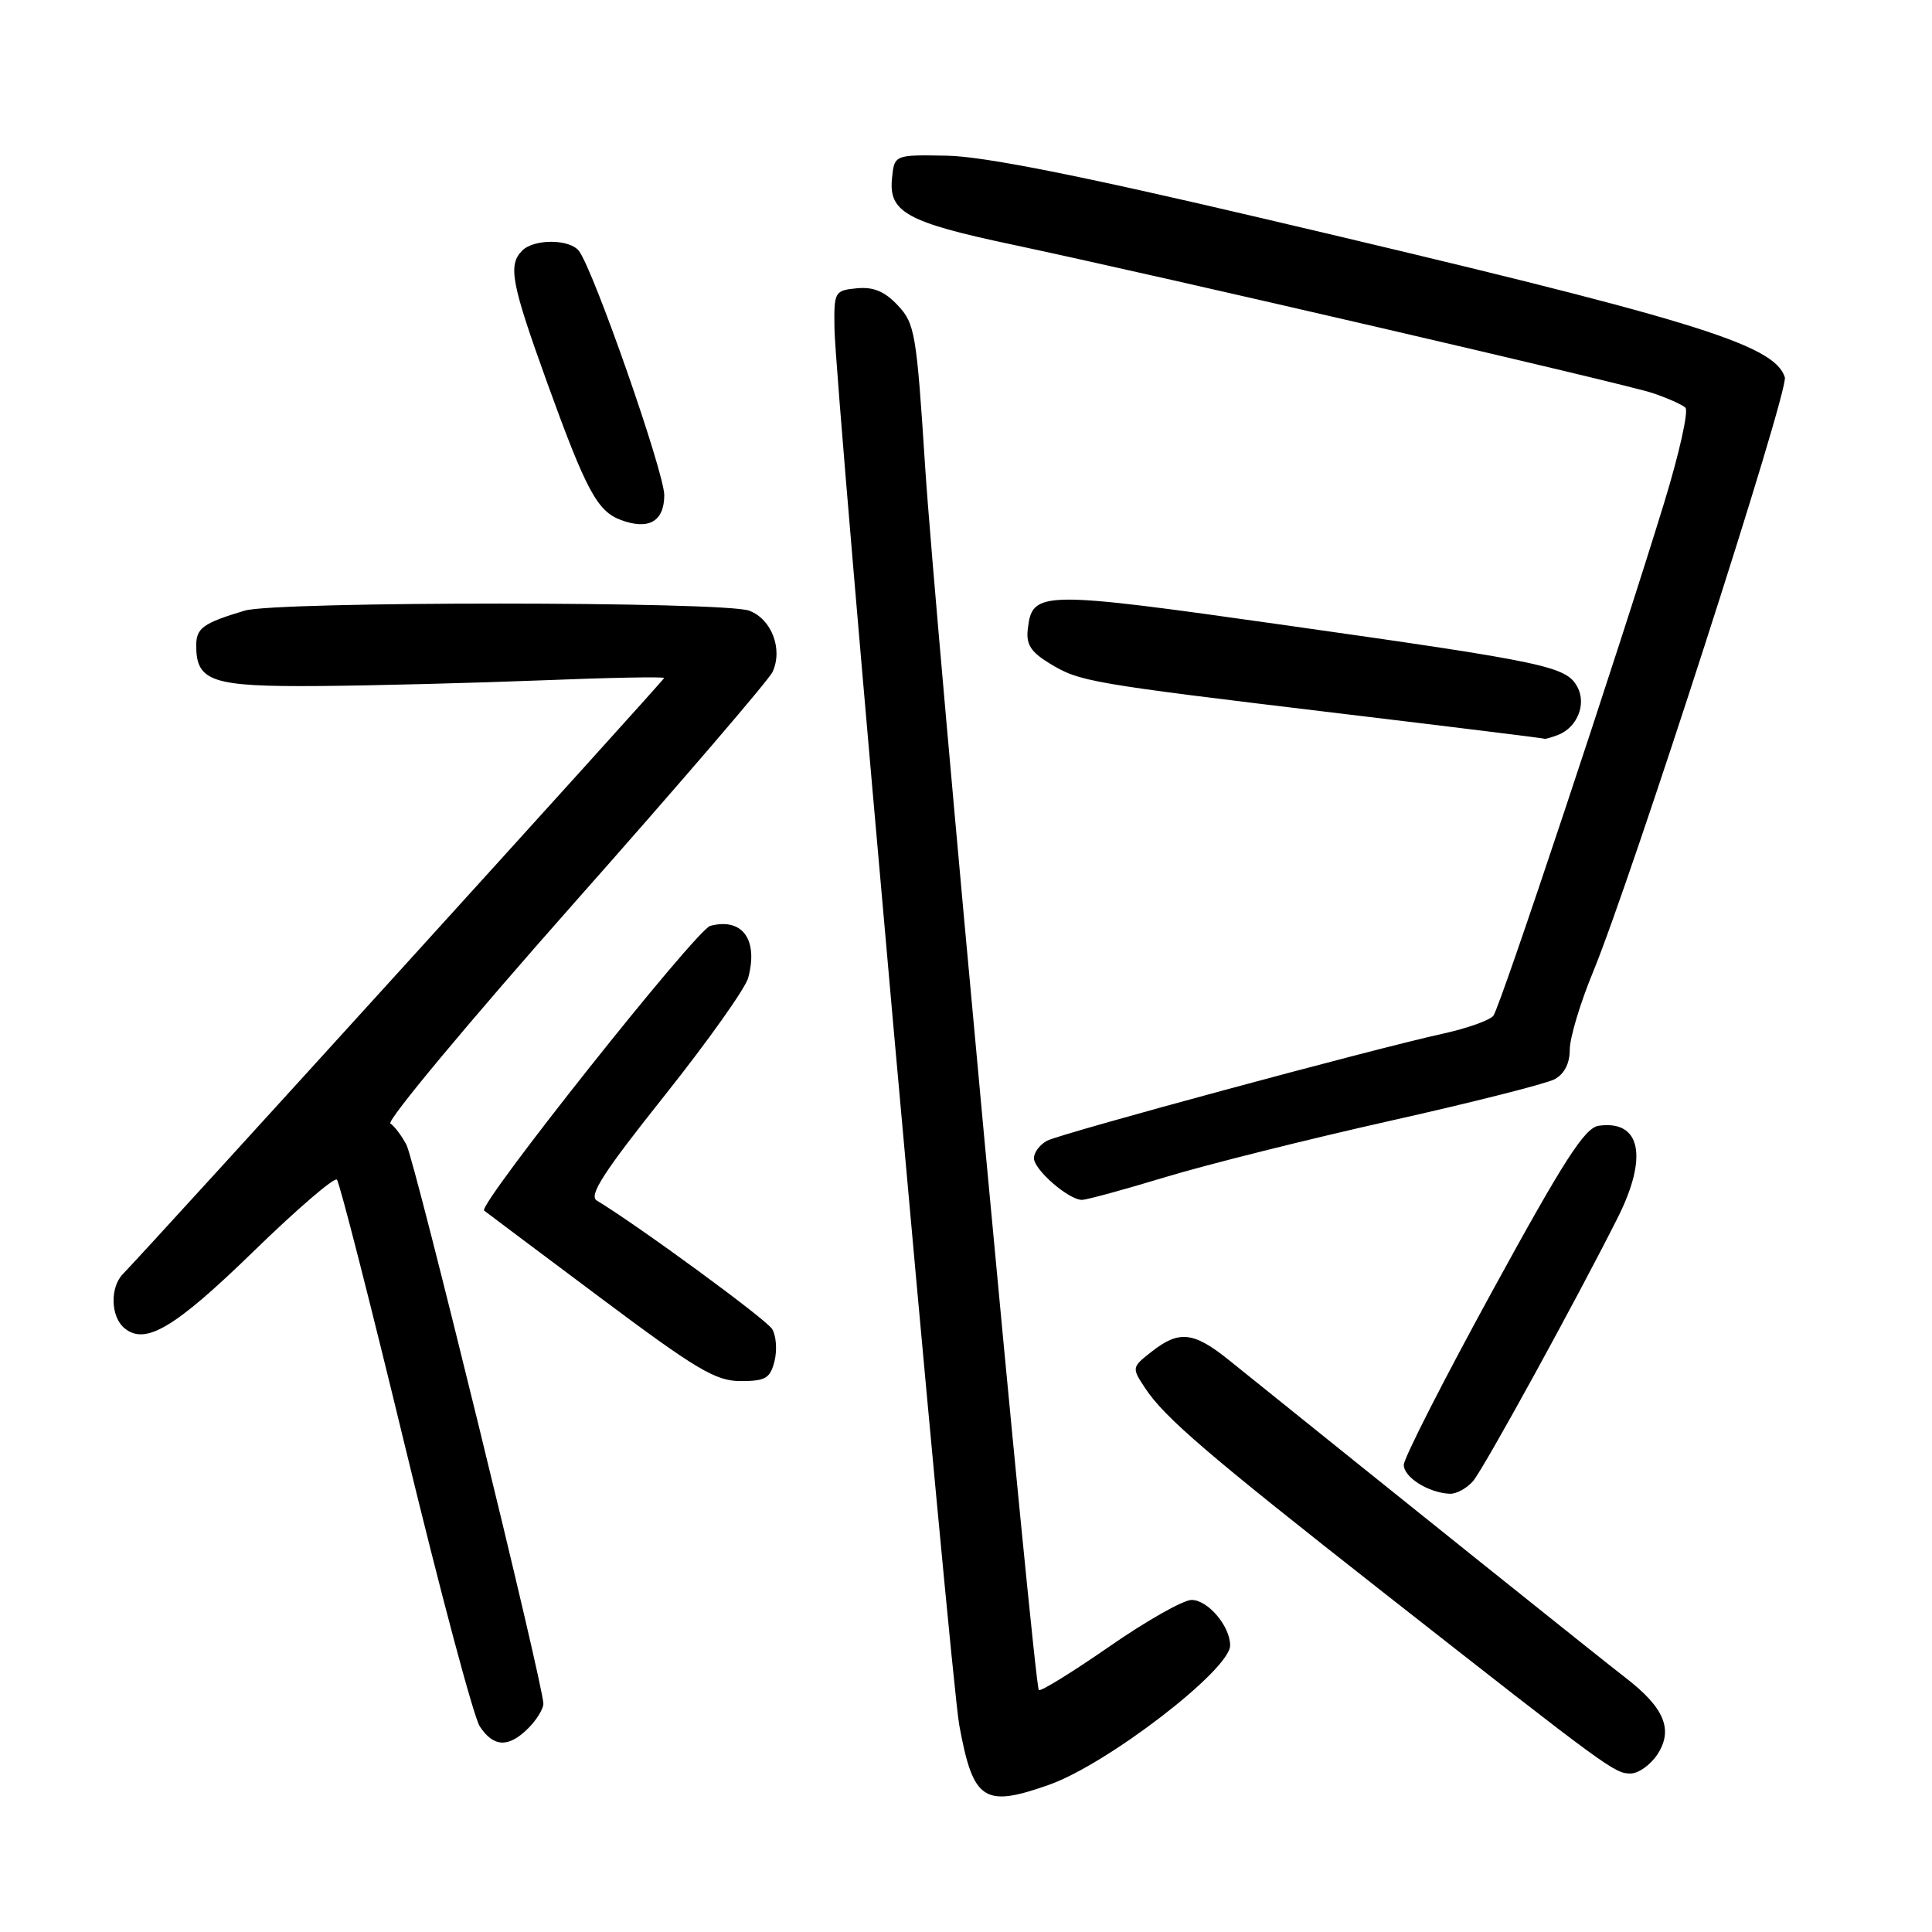 <?xml version="1.0" encoding="UTF-8" standalone="no"?>
<!DOCTYPE svg PUBLIC "-//W3C//DTD SVG 1.1//EN" "http://www.w3.org/Graphics/SVG/1.1/DTD/svg11.dtd" >
<svg xmlns="http://www.w3.org/2000/svg" xmlns:xlink="http://www.w3.org/1999/xlink" version="1.1" viewBox="0 0 256 256">
 <g >
 <path fill="currentColor"
d=" M 138.99 236.50 C 146.73 233.77 163.00 221.25 163.00 218.03 C 163.00 215.48 160.05 212.00 157.89 212.00 C 156.79 212.00 151.88 214.78 146.97 218.19 C 142.06 221.59 137.87 224.18 137.65 223.94 C 137.01 223.20 123.86 81.75 122.58 61.76 C 121.45 44.19 121.23 42.87 118.97 40.47 C 117.22 38.60 115.74 37.99 113.53 38.20 C 110.59 38.49 110.50 38.65 110.57 43.50 C 110.70 51.69 125.93 222.23 127.11 228.61 C 128.95 238.62 130.36 239.55 138.99 236.50 Z  M 219.62 232.46 C 221.75 229.20 220.54 226.28 215.43 222.34 C 212.46 220.06 185.88 198.77 162.88 180.25 C 158.16 176.45 156.24 176.24 152.60 179.10 C 149.96 181.17 149.95 181.23 151.72 183.91 C 154.30 187.83 159.97 192.69 183.50 211.16 C 213.16 234.43 213.94 235.00 216.05 235.00 C 217.10 235.00 218.70 233.86 219.62 232.46 Z  M 70.00 229.00 C 71.10 227.90 72.00 226.44 72.00 225.75 C 72.00 223.27 54.99 153.85 53.86 151.70 C 53.22 150.49 52.27 149.22 51.73 148.87 C 51.20 148.52 62.18 135.35 76.13 119.59 C 90.09 103.83 101.89 90.08 102.37 89.03 C 103.76 86.02 102.25 82.04 99.28 80.92 C 96.00 79.67 36.60 79.66 32.43 80.91 C 26.90 82.57 26.00 83.22 26.00 85.54 C 26.00 90.33 28.05 91.01 42.32 90.90 C 49.57 90.84 62.81 90.50 71.75 90.15 C 80.69 89.79 88.00 89.65 88.00 89.84 C 88.00 90.12 20.35 164.62 16.28 168.82 C 14.55 170.61 14.66 174.47 16.49 175.99 C 19.26 178.29 23.15 175.97 33.62 165.79 C 39.33 160.23 44.30 155.96 44.64 156.31 C 44.99 156.66 49.06 172.59 53.69 191.72 C 58.32 210.85 62.76 227.51 63.57 228.75 C 65.39 231.53 67.39 231.61 70.00 229.00 Z  M 195.19 196.25 C 196.63 194.56 209.00 172.02 214.39 161.28 C 218.41 153.25 217.39 148.38 211.83 149.17 C 209.99 149.44 207.25 153.69 197.78 171.00 C 191.31 182.82 186.01 193.22 186.01 194.10 C 186.00 195.74 189.28 197.81 192.10 197.93 C 192.97 197.97 194.36 197.21 195.19 196.25 Z  M 102.63 180.35 C 102.99 178.89 102.85 176.97 102.31 176.10 C 101.51 174.80 84.56 162.39 79.08 159.08 C 77.97 158.42 79.97 155.33 88.06 145.17 C 93.78 137.98 98.77 130.96 99.14 129.57 C 100.50 124.49 98.37 121.57 94.12 122.68 C 92.27 123.16 63.26 159.69 64.15 160.41 C 64.34 160.57 71.21 165.72 79.41 171.85 C 92.32 181.51 94.83 183.00 98.14 183.00 C 101.44 183.00 102.05 182.64 102.63 180.35 Z  M 154.50 155.95 C 160.00 154.29 173.38 150.94 184.23 148.51 C 195.08 146.08 204.87 143.60 205.98 143.01 C 207.28 142.32 208.00 140.92 208.00 139.10 C 208.00 137.55 209.37 132.95 211.05 128.89 C 216.17 116.48 237.05 51.74 236.50 49.99 C 235.10 45.60 224.34 42.32 167.50 28.98 C 143.06 23.24 130.39 20.73 125.50 20.63 C 118.50 20.50 118.50 20.50 118.19 23.69 C 117.76 28.11 120.19 29.45 134.04 32.39 C 153.91 36.61 215.35 50.86 219.00 52.09 C 220.93 52.74 222.87 53.60 223.32 54.01 C 223.78 54.42 222.51 60.09 220.51 66.62 C 214.42 86.48 198.79 133.43 197.88 134.59 C 197.41 135.19 194.43 136.25 191.26 136.95 C 181.75 139.04 140.63 150.17 138.75 151.15 C 137.79 151.66 137.00 152.70 137.00 153.46 C 137.00 155.00 141.63 159.01 143.38 158.99 C 144.00 158.98 149.00 157.62 154.50 155.95 Z  M 206.45 97.38 C 208.98 96.41 210.24 93.31 209.02 91.04 C 207.55 88.30 205.04 87.76 170.59 82.88 C 137.78 78.23 136.79 78.25 136.19 83.33 C 135.94 85.38 136.57 86.38 139.10 87.92 C 143.09 90.34 144.21 90.53 177.50 94.53 C 192.35 96.31 204.58 97.82 204.67 97.89 C 204.76 97.95 205.56 97.72 206.45 97.38 Z  M 88.02 65.63 C 88.03 62.62 78.67 35.81 76.71 33.25 C 75.49 31.66 70.77 31.63 69.20 33.20 C 67.28 35.12 67.73 37.50 72.56 50.87 C 77.67 64.99 79.15 67.75 82.27 68.90 C 85.95 70.27 88.00 69.10 88.02 65.63 Z "/>
</g>
</svg>